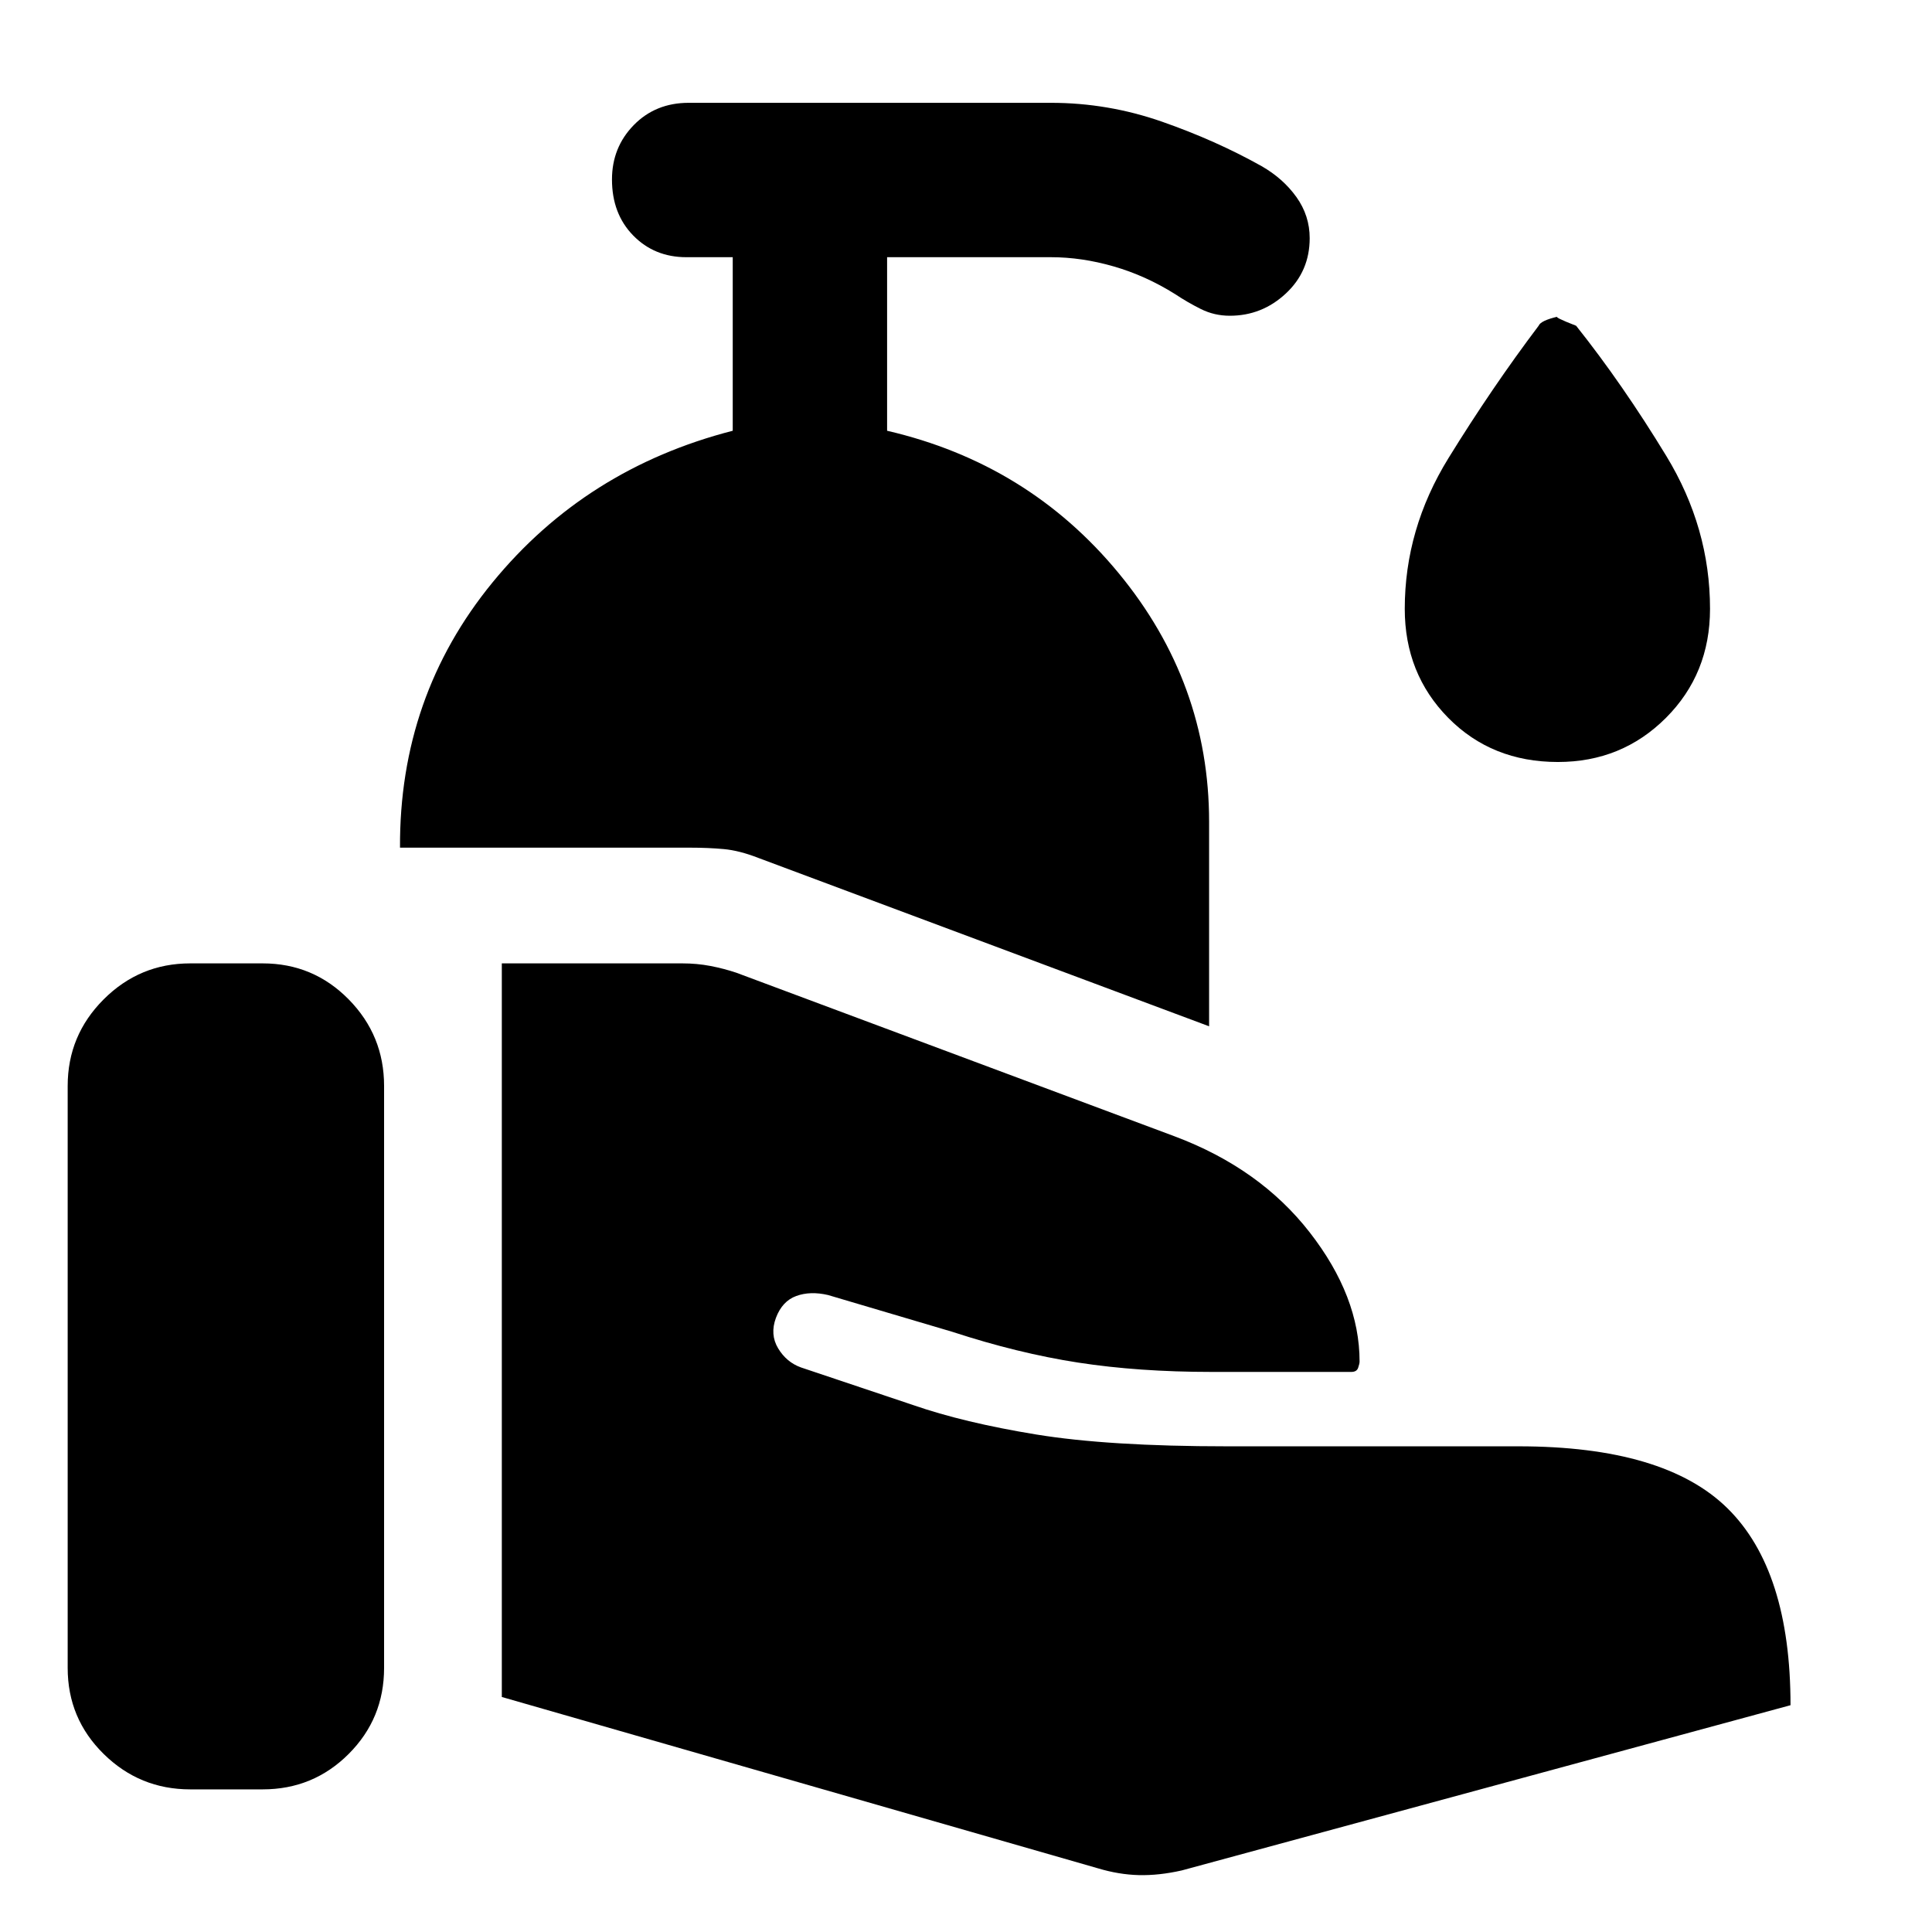<svg xmlns="http://www.w3.org/2000/svg" height="48" viewBox="0 -960 960 960" width="48"><path d="m545.54-31.65-296.19-85.13V-481.3h89.72q7.26 0 13.92 1.28t12.86 3.35l217.74 81.28q42.41 15.89 67.19 47.74 24.79 31.85 24.79 64.19 0 1.05-.71 3.1-.71 2.06-3.38 2.06h-69.52q-36.16 0-66.19-4.63-30.03-4.64-62.68-15.33l-61.61-18.24q-8.83-2.07-15.81.47-6.97 2.53-10.11 10.86-3.06 8.26 1.1 15.17 4.17 6.91 11.36 9.48l55.65 18.67q25.22 8.76 61.2 14.64 35.98 5.88 94.83 5.88h144.82q72.61 0 103.89 30.83 31.29 30.83 31.29 97.81l-302.48 82.1q-11.39 2.57-21.34 2.32t-20.34-3.38ZM33.63-131.2v-289.21q0-25.13 17.88-43.01t43.01-17.88h36q25.13 0 42.73 17.88 17.6 17.88 17.6 43.01v289.21q0 25.14-17.6 42.73-17.6 17.6-42.73 17.6h-36q-25.13 0-43.01-17.6-17.88-17.59-17.88-42.73ZM600.8-450.04l-223.89-83.63q-9.45-3.7-17.25-4.42-7.79-.71-16.75-.71H198.76q-.39-75.16 45.96-131.78 46.34-56.62 119.37-75.38v-86.24h-23.02q-15.9 0-26.44-10.79-10.54-10.79-10.54-27.82 0-15.95 10.82-27.03 10.83-11.07 27.29-11.07h180q28.32 0 55.13 9.35 26.8 9.36 49.56 22.12 10.7 6.13 17.3 15.36 6.59 9.23 6.59 20.43 0 16.45-11.86 27.5-11.85 11.04-27.81 11.04-7.7 0-14.36-3.31-6.66-3.32-12.86-7.45-14.69-9.2-30.54-13.76-15.85-4.57-31.15-4.57h-81.4v86.24q70.14 16.26 115.07 70.77 44.93 54.51 44.93 123.58v101.57Zm173.31-131.33q-32.83 0-54.46-21.91-21.63-21.92-21.63-54.18 0-39.69 21.7-74.87 21.69-35.17 44.82-65.8 1-2.57 9.57-4.57-2.7 0 9.06 4.57 23.13 29.06 44.83 64.74 21.7 35.67 21.7 75.93 0 32.26-21.92 54.18-21.91 21.91-53.67 21.91Z"/></svg>